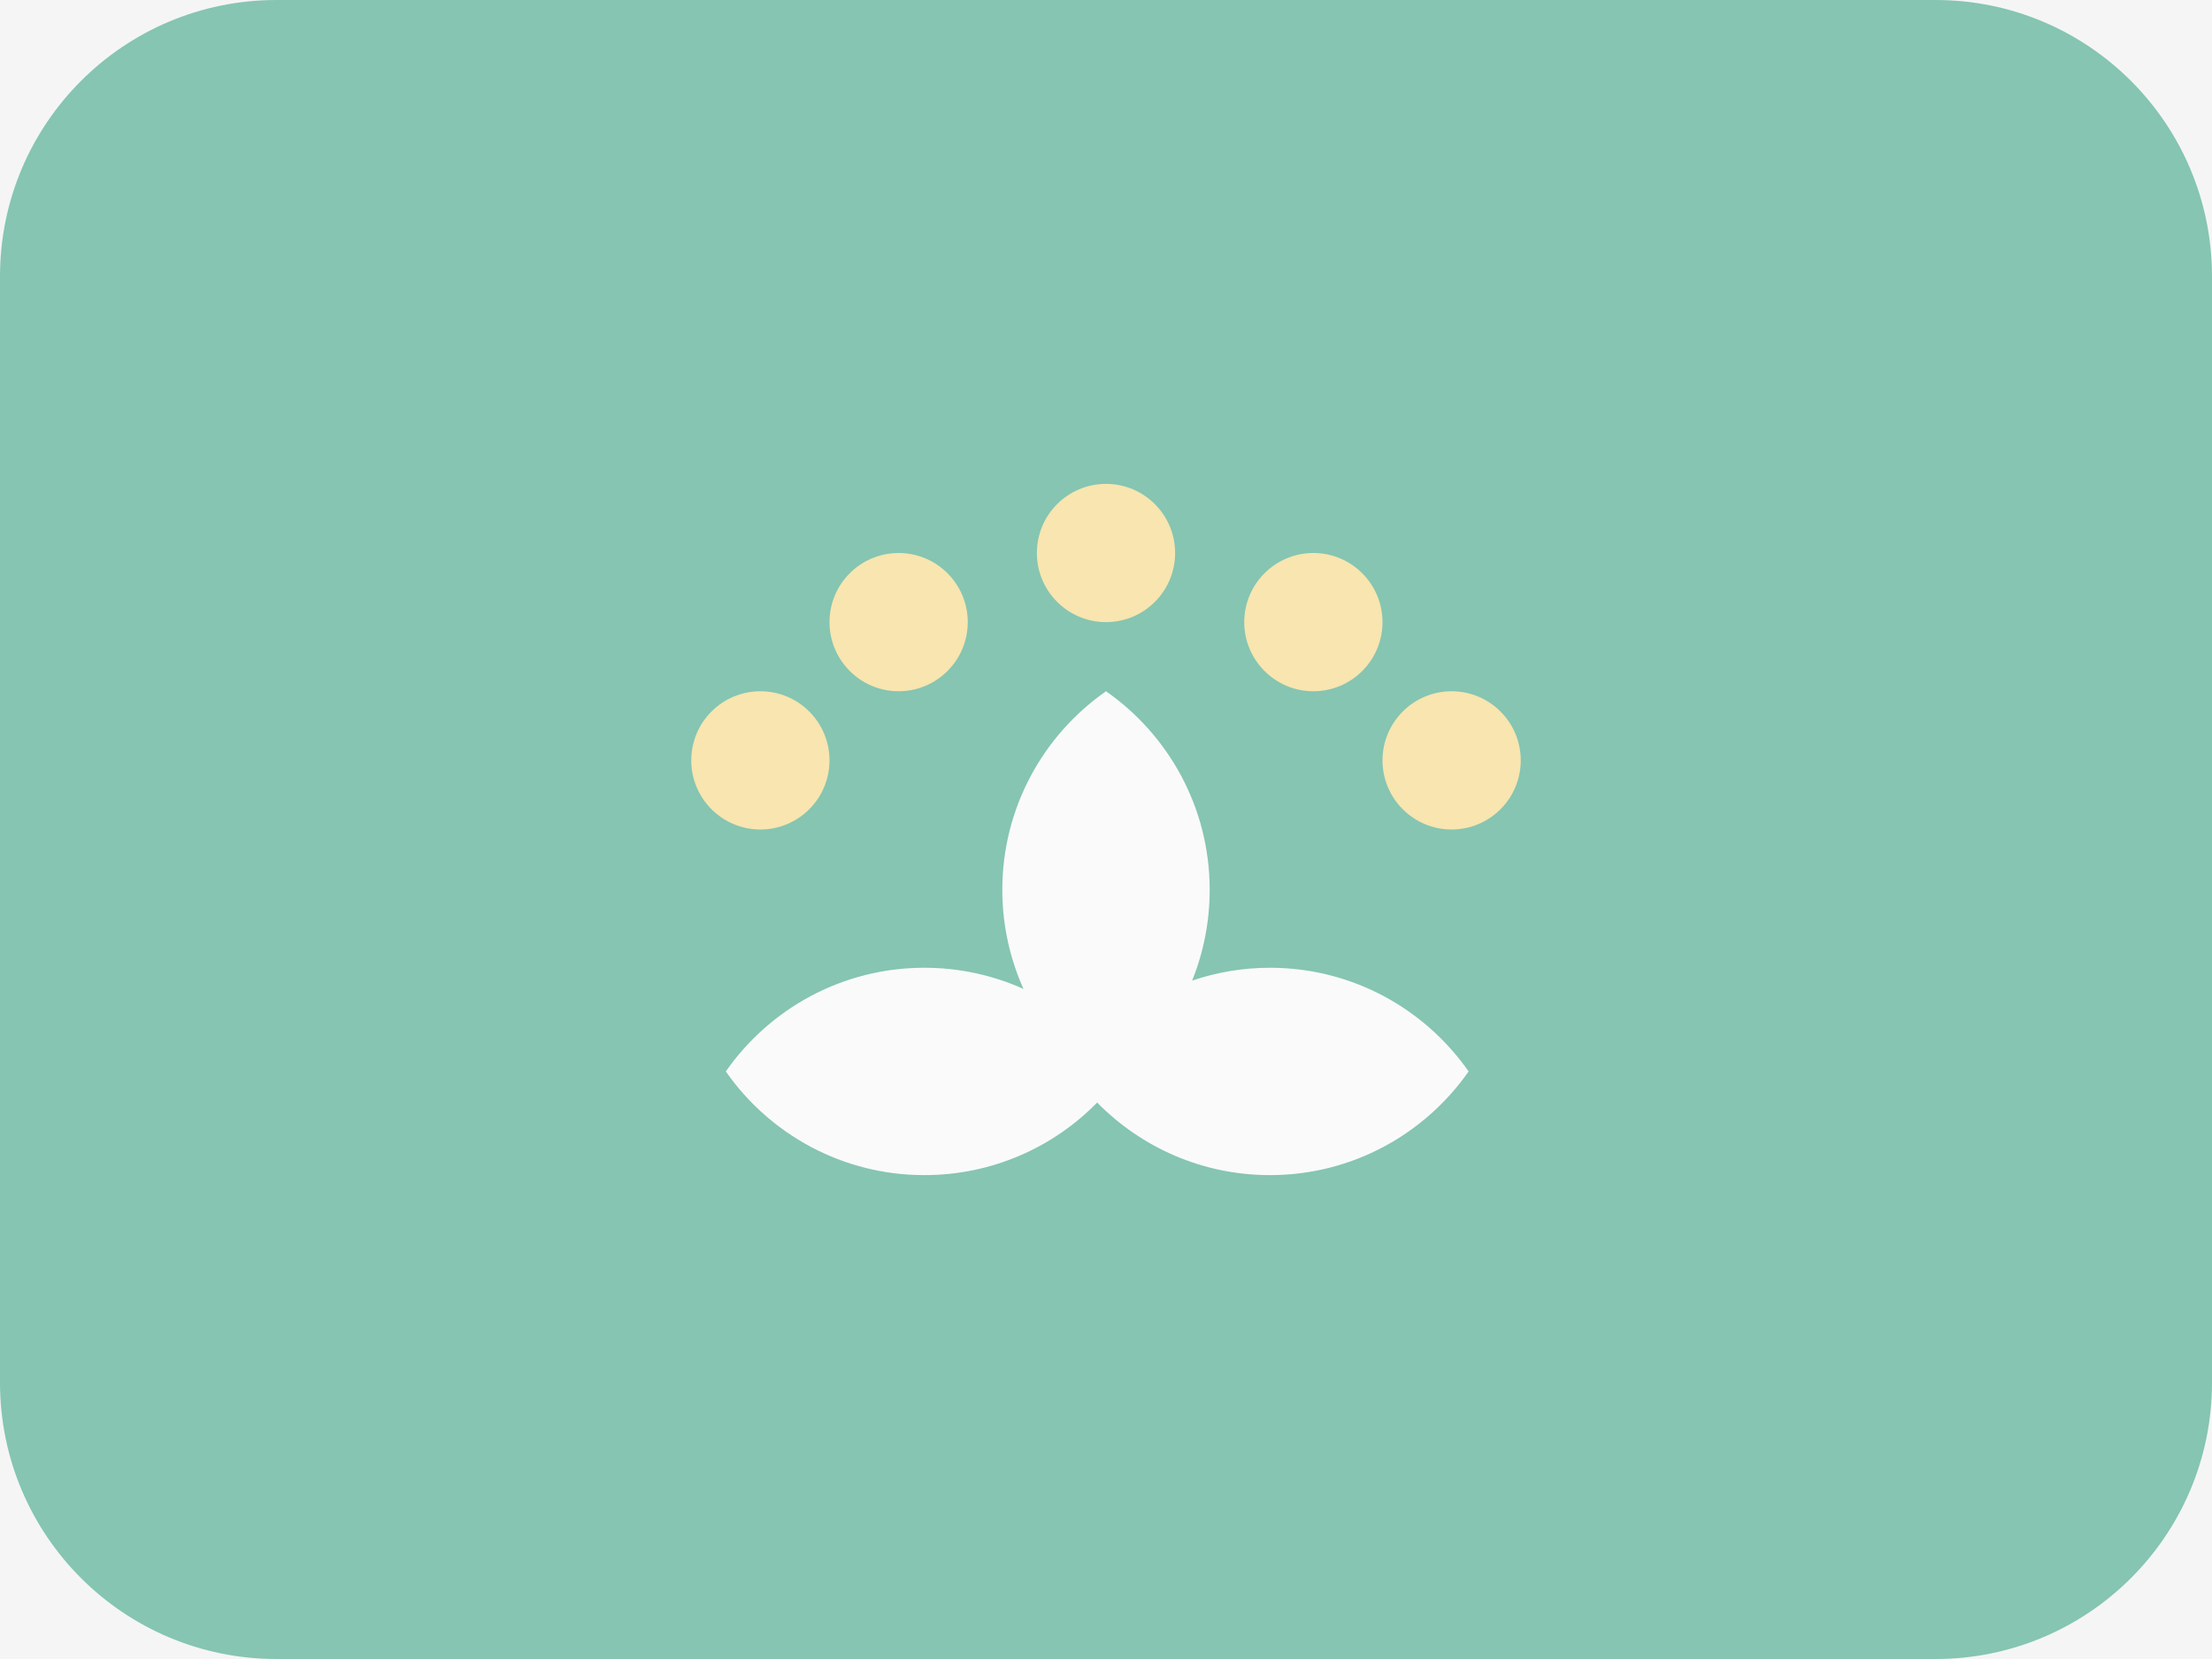 <svg width="16" height="12" viewBox="0 0 16 12" fill="none" xmlns="http://www.w3.org/2000/svg">
<rect width="16" height="12" fill="#F5F5F5"/>
<g opacity="0.5">
<path fill-rule="evenodd" clip-rule="evenodd" d="M2 0C0.895 0 0 0.895 0 2V10C0 11.105 0.895 12 2 12H14C15.105 12 16 11.105 16 10V2C16 0.895 15.105 0 14 0H2Z" fill="#159570"/>
<path fill-rule="evenodd" clip-rule="evenodd" d="M7.403 7.153C7.305 6.934 7.25 6.692 7.25 6.436C7.25 5.842 7.547 5.316 8 5C8.453 5.316 8.75 5.842 8.75 6.436C8.75 6.668 8.705 6.89 8.623 7.093C8.8 7.033 8.989 7 9.186 7C9.781 7 10.306 7.297 10.623 7.75C10.306 8.203 9.781 8.5 9.186 8.5C8.697 8.5 8.254 8.299 7.936 7.975C7.619 8.299 7.176 8.5 6.686 8.5C6.092 8.5 5.566 8.203 5.25 7.75C5.566 7.297 6.092 7 6.686 7C6.942 7 7.184 7.055 7.403 7.153Z" fill="white"/>
<path fill-rule="evenodd" clip-rule="evenodd" d="M7.5 4C7.5 3.724 7.724 3.5 8 3.5C8.276 3.5 8.5 3.724 8.5 4C8.5 4.276 8.276 4.5 8 4.5C7.724 4.5 7.5 4.276 7.5 4ZM6.5 4C6.224 4 6 4.224 6 4.5C6 4.776 6.224 5 6.5 5C6.776 5 7 4.776 7 4.5C7 4.224 6.776 4 6.5 4ZM5.5 5C5.224 5 5 5.224 5 5.5C5 5.776 5.224 6 5.5 6C5.776 6 6 5.776 6 5.5C6 5.224 5.776 5 5.5 5ZM9.5 4C9.224 4 9 4.224 9 4.5C9 4.776 9.224 5 9.5 5C9.776 5 10 4.776 10 4.5C10 4.224 9.776 4 9.5 4ZM10 5.5C10 5.224 10.224 5 10.5 5C10.776 5 11 5.224 11 5.5C11 5.776 10.776 6 10.5 6C10.224 6 10 5.776 10 5.5Z" fill="#FCD669"/>
</g>
</svg>
